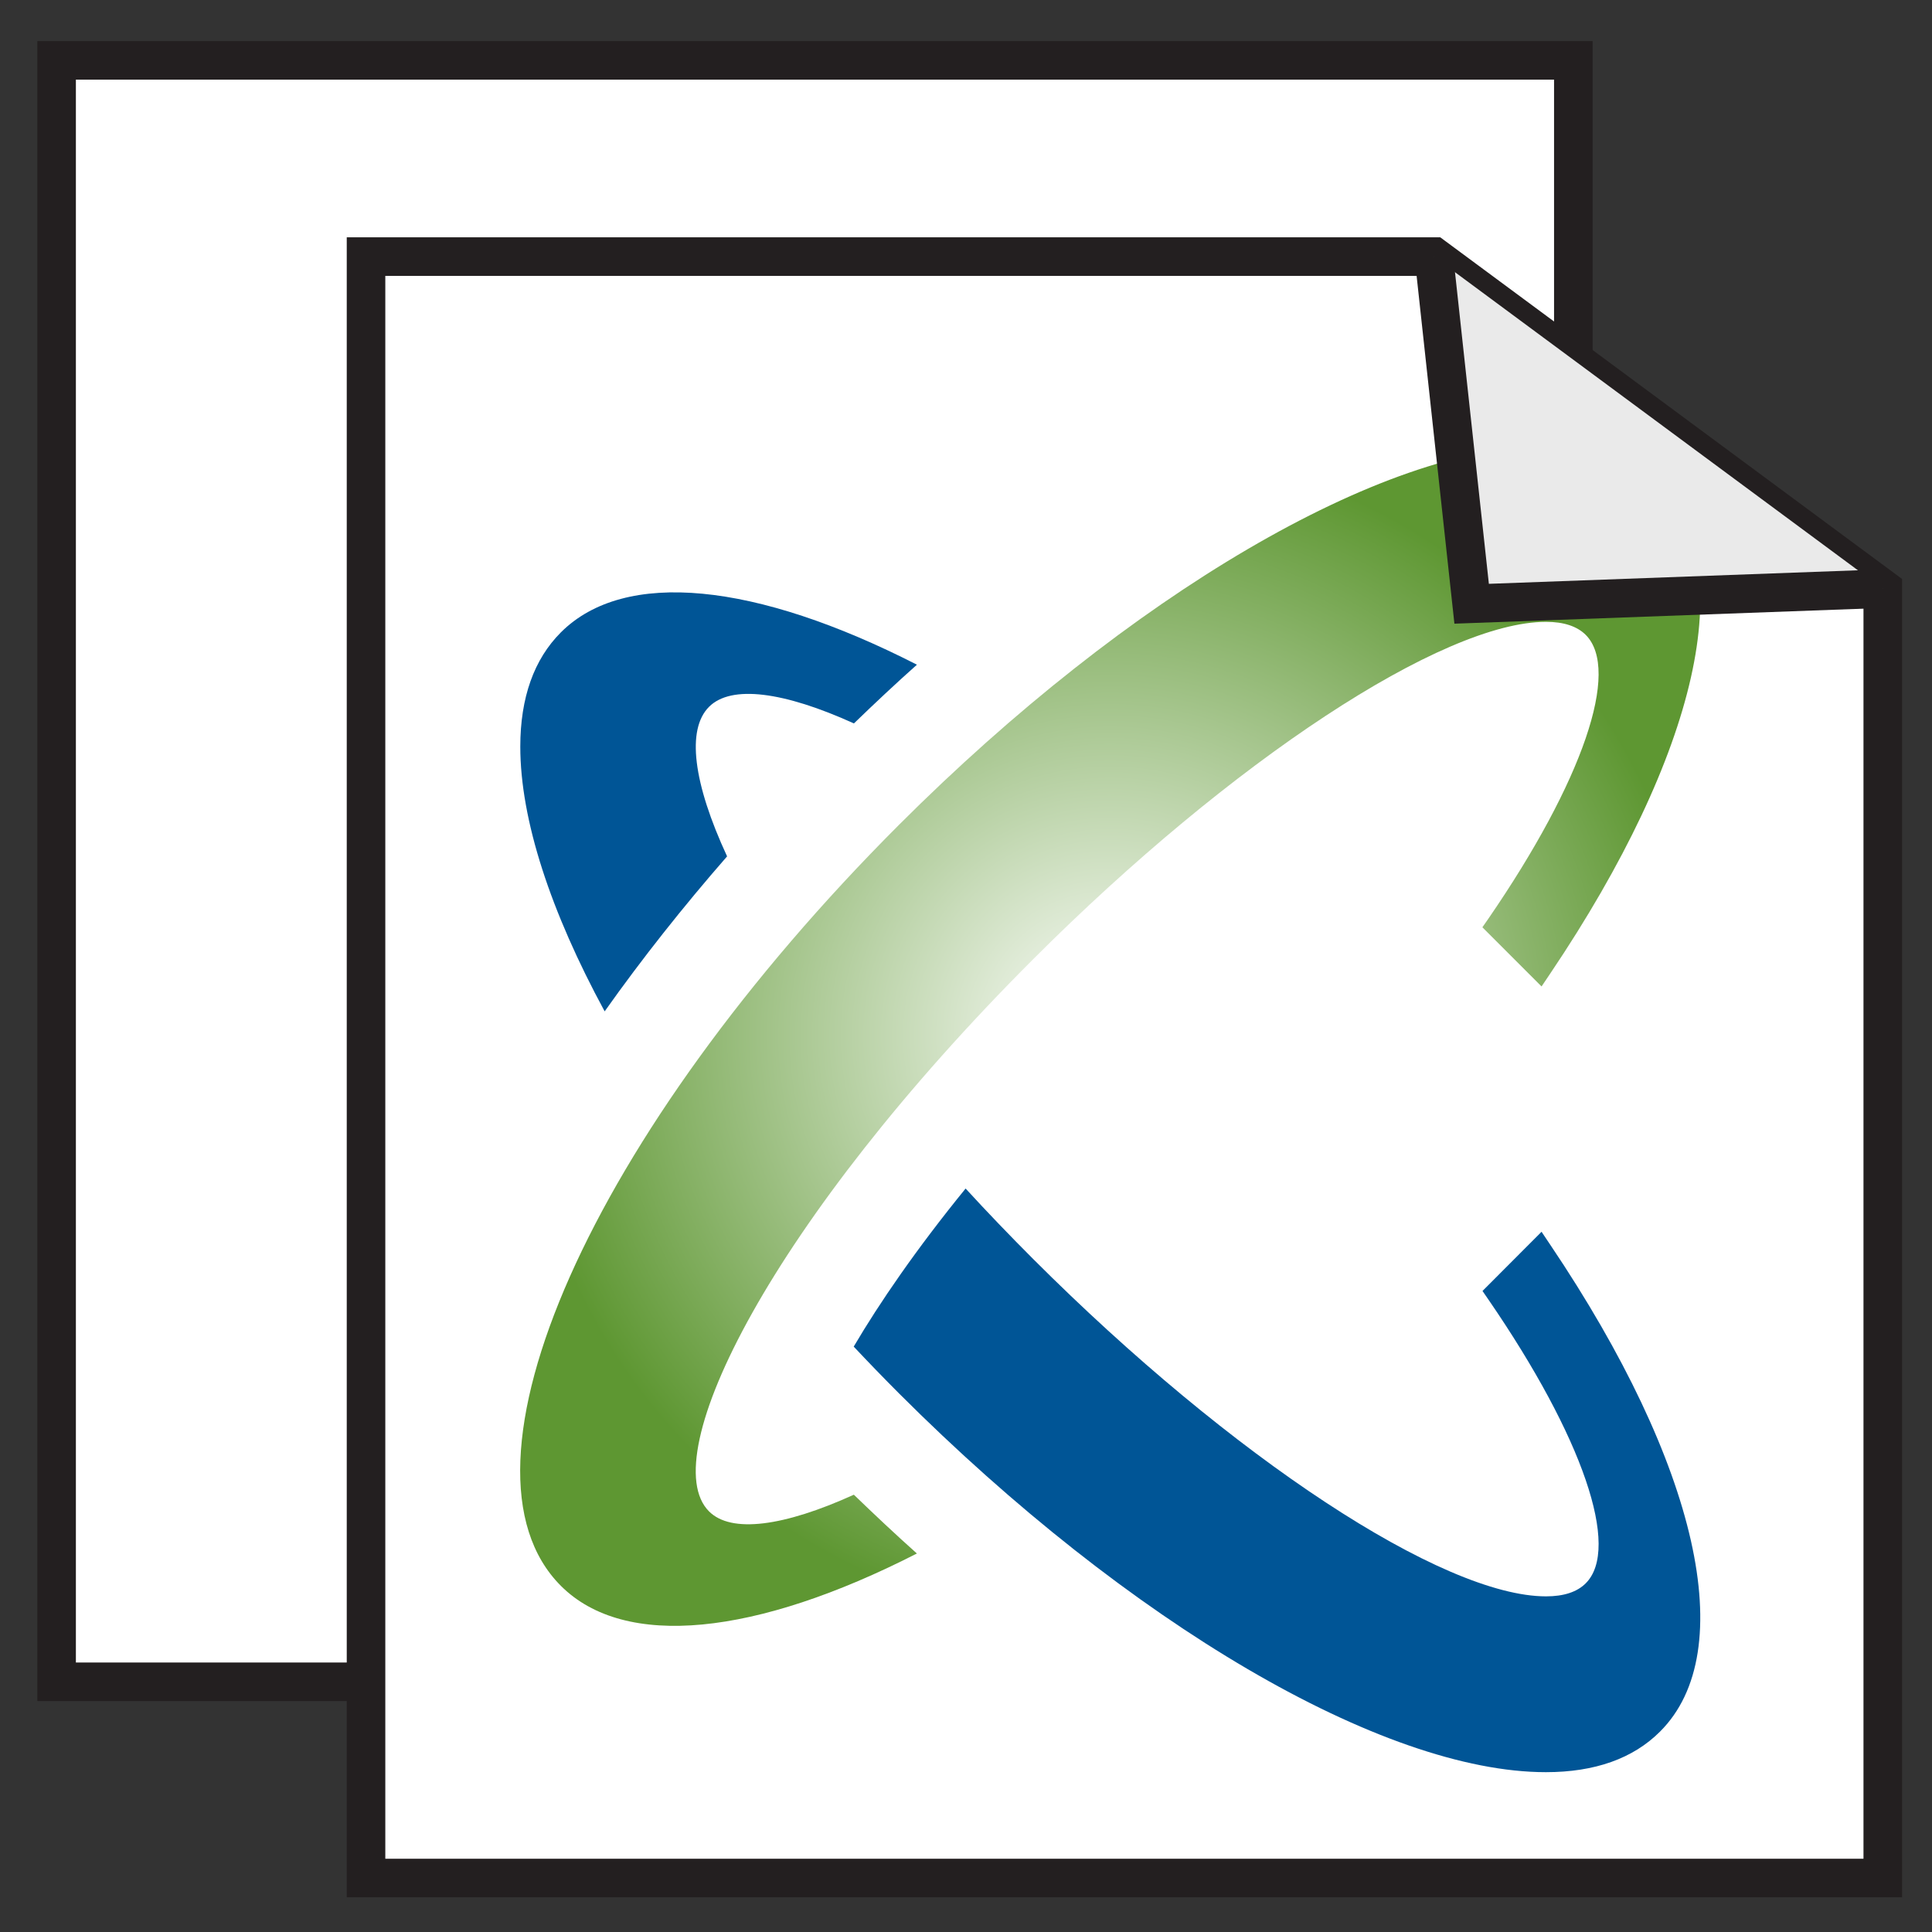<?xml version="1.0" encoding="utf-8"?>
<!-- Generator: Adobe Illustrator 15.0.0, SVG Export Plug-In . SVG Version: 6.00 Build 0)  -->
<!DOCTYPE svg PUBLIC "-//W3C//DTD SVG 1.1//EN" "http://www.w3.org/Graphics/SVG/1.1/DTD/svg11.dtd">
<svg version="1.1" id="Layer_1" xmlns="http://www.w3.org/2000/svg" xmlns:xlink="http://www.w3.org/1999/xlink" x="0px" y="0px"
	 width="256px" height="256px" viewBox="0 0 256 256" enable-background="new 0 0 256 256" xml:space="preserve">
<rect x="0" y="0" width="256" height="256" fill="#333333" stroke="none"/>
<rect x="7.501" y="8" fill="#FFFFFF" stroke="#231F20" stroke-width="5.109" width="200.974" height="214.846"/>
<polygon fill="#FFFFFF" stroke="#231F20" stroke-width="5.109" points="249.475,78 249.475,248.846 48.501,248.846 48.501,34 
	190,34 "/>
<path fill="#B24119" d="M81.821,189.48"/>
<path fill="#B24119" d="M81.815,189.428"/>
<g>
	<path fill="#005596" d="M96.343,113.473c-4.507-9.724-5.398-16.81-2.391-19.818c2.94-2.941,9.904-2.014,19.197,2.202
		c2.766-2.675,5.548-5.288,8.349-7.781c-21.374-10.92-38.716-12.733-47.173-4.289c-3.571,3.568-5.383,8.665-5.383,15.143
		c0,9.71,4.019,21.877,11.179,35.081C85.069,127.024,90.533,120.13,96.343,113.473z"/>
	
		<radialGradient id="SVGID_1_" cx="147.398" cy="137.538" r="78.48" gradientTransform="matrix(0.996 0 0 0.996 0.283 0.27)" gradientUnits="userSpaceOnUse">
		<stop  offset="0" style="stop-color:#FFFFFF"/>
		<stop  offset="1" style="stop-color:#5E9732"/>
	</radialGradient>
	<path fill="url(#SVGID_1_)" d="M113.14,198.056c-9.283,4.215-16.247,5.154-19.187,2.213c-7.294-7.288,8.227-38.442,42.964-73.184
		c26.313-26.312,54.257-44.689,67.944-44.689c2.344,0,4.107,0.588,5.252,1.724c4.662,4.665-0.396,19.413-12.869,37.572l-0.819,1.178
		l7.838,7.841l1.17-1.739c19.616-29.132,25.182-53.841,14.536-64.484c-3.56-3.564-8.649-5.378-15.128-5.378
		c-21.585-0.005-55.225,19.698-85.715,50.181c-40.834,40.839-60.521,85.143-44.8,100.847c8.457,8.453,25.799,6.62,47.167-4.29
		C118.692,203.345,115.91,200.732,113.14,198.056z"/>
	<path fill="#005596" d="M204.263,163.216l-7.824,7.844l0.813,1.181c12.475,18.167,17.523,32.923,12.861,37.561
		c-1.145,1.146-2.908,1.724-5.252,1.724c-13.68,0.006-41.625-18.37-67.938-44.678c-3.15-3.152-6.149-6.279-8.975-9.361
		c-6.596,8.106-11.415,15.16-14.826,20.946c1.952,2.078,3.952,4.148,6.004,6.202c30.49,30.494,64.13,50.187,85.715,50.187
		c6.479,0,11.568-1.813,15.128-5.384c10.654-10.631,5.08-35.34-14.536-64.477L204.263,163.216z"/>
</g>
<polyline fill="#EAEAEA" stroke="#231F20" stroke-width="5.109" points="190,34 195,80 249.475,78 "/>
</svg>

